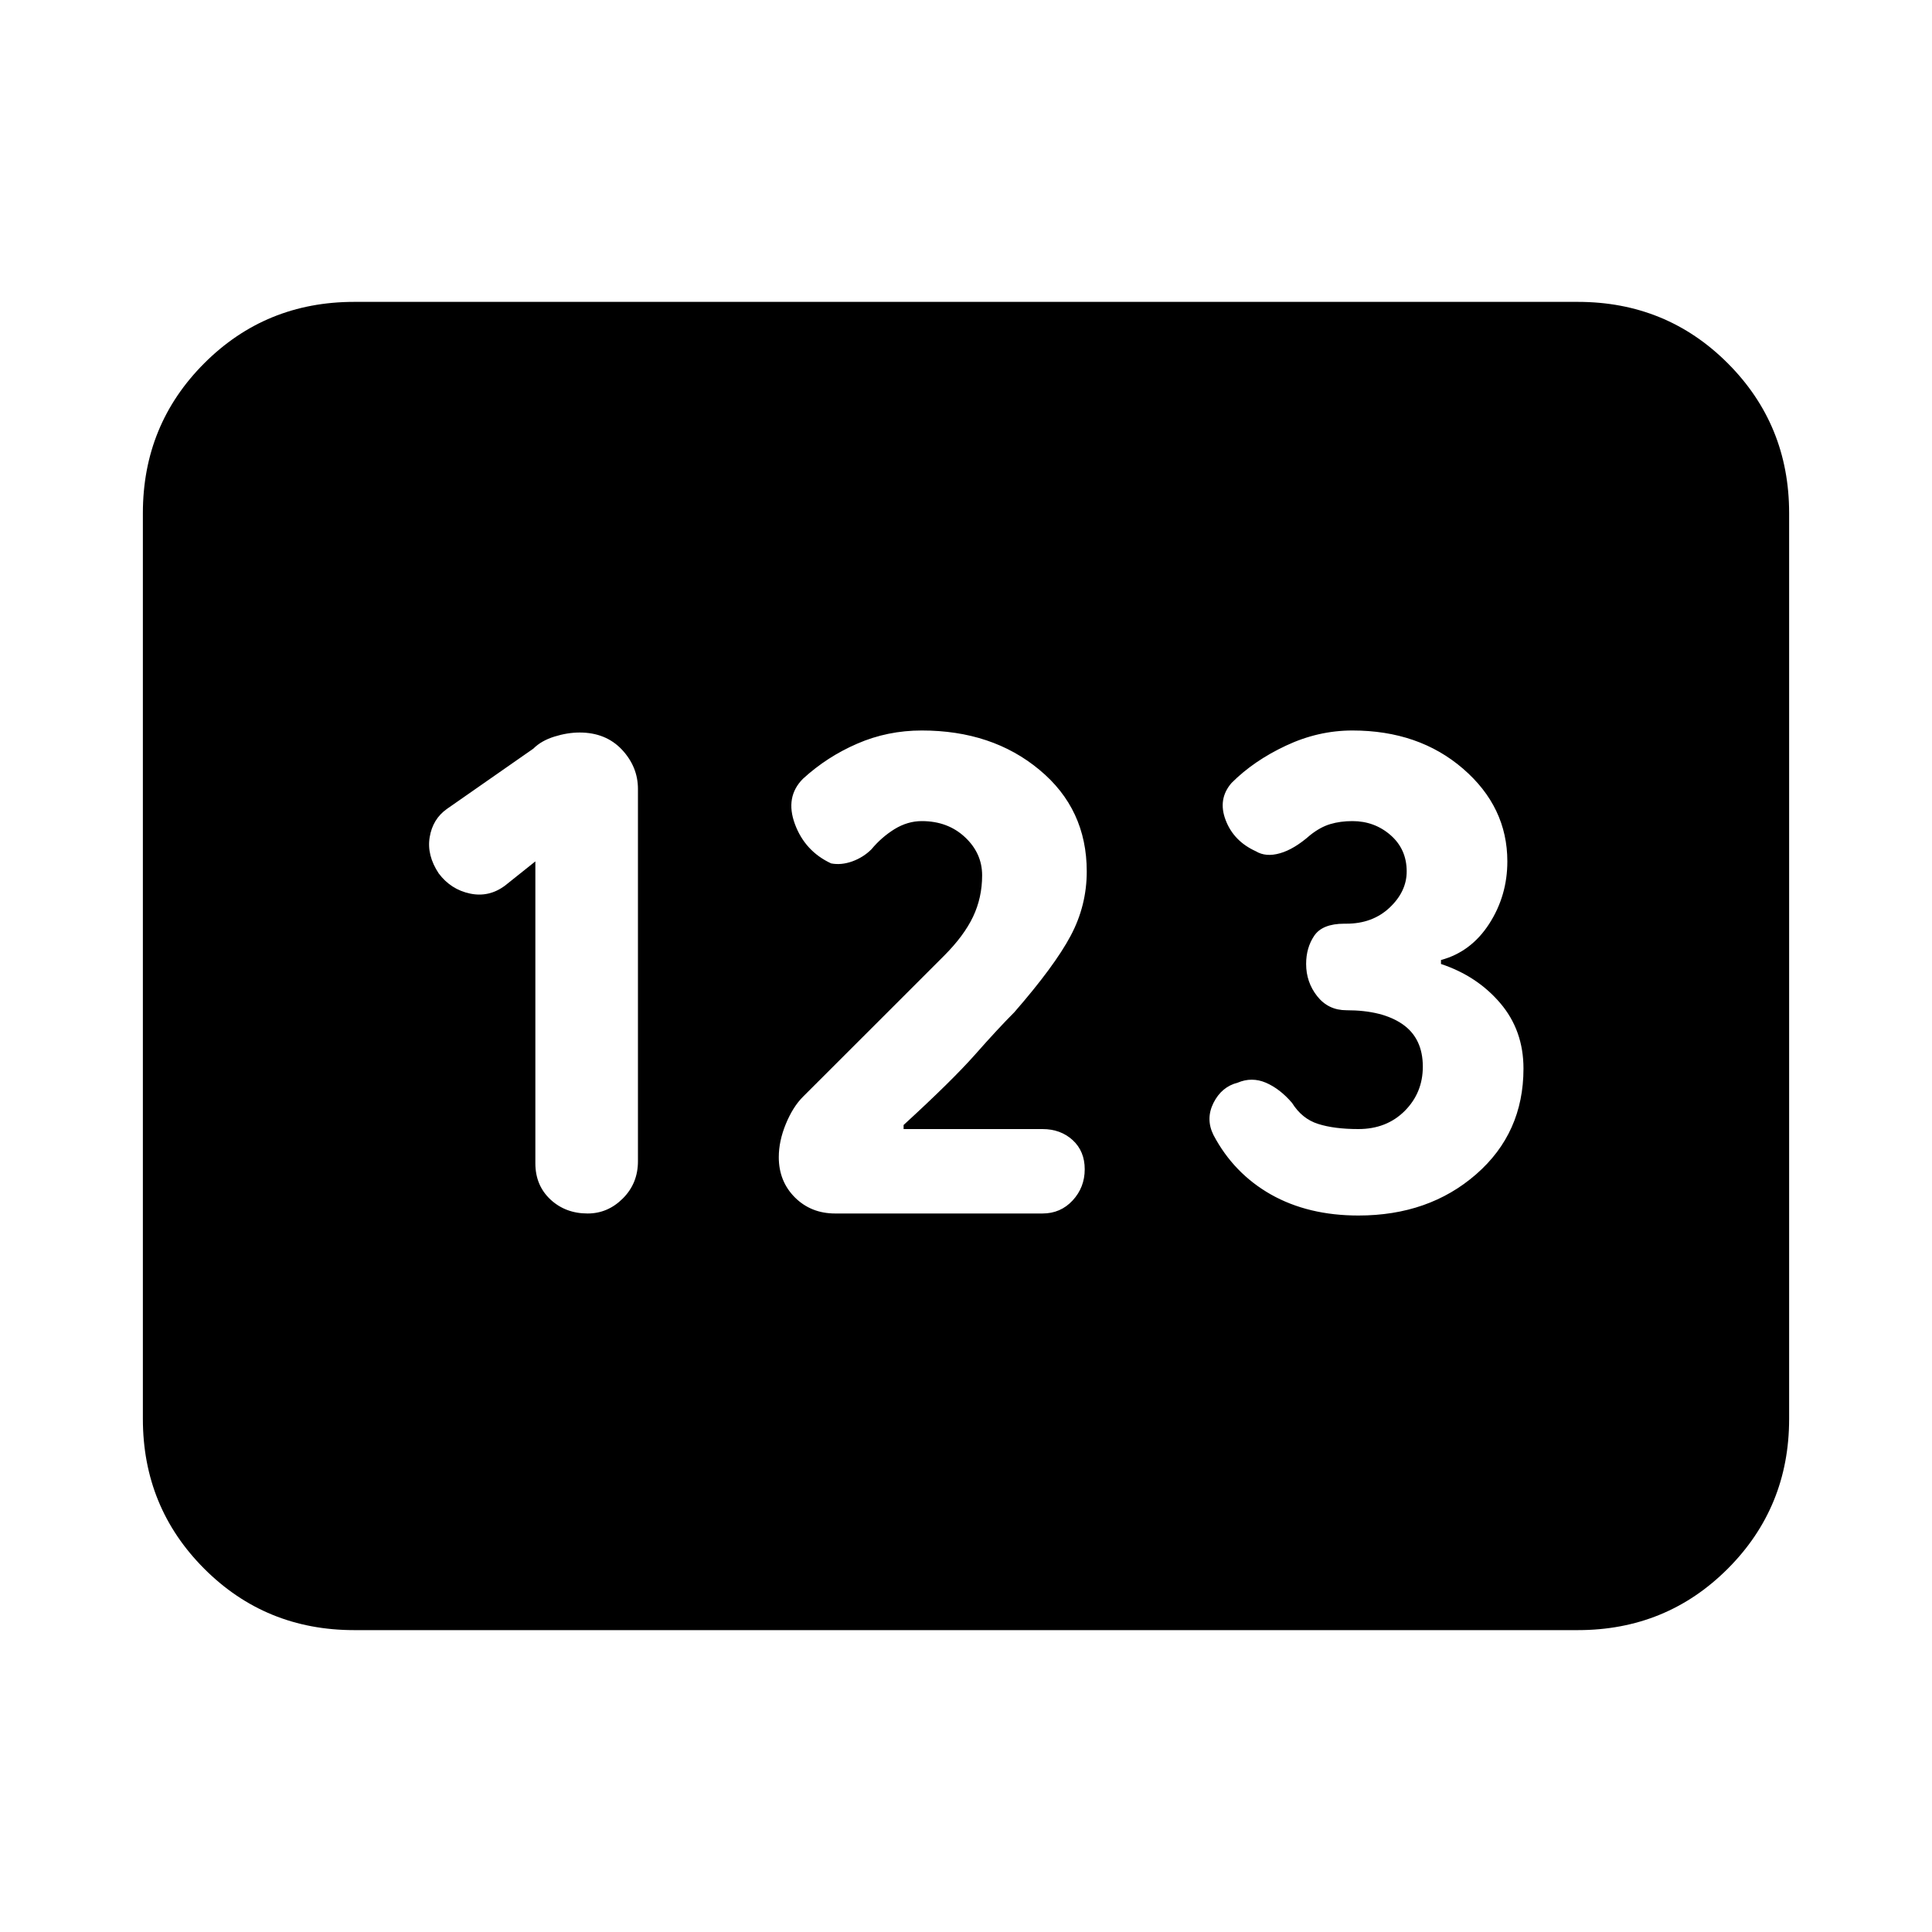 <svg xmlns="http://www.w3.org/2000/svg" height="20" width="20"><path d="M3.667 16.875Q2.75 16.875 2.115 16.24Q1.479 15.604 1.479 14.688V5.312Q1.479 4.396 2.115 3.76Q2.75 3.125 3.667 3.125H16.333Q17.25 3.125 17.885 3.76Q18.521 4.396 18.521 5.312V14.688Q18.521 15.604 17.885 16.24Q17.25 16.875 16.333 16.875ZM6.083 12.562Q6.292 12.562 6.448 12.406Q6.604 12.25 6.604 12.021V8.167Q6.604 7.938 6.438 7.76Q6.271 7.583 6 7.583Q5.875 7.583 5.74 7.625Q5.604 7.667 5.521 7.75L4.625 8.375Q4.479 8.479 4.448 8.667Q4.417 8.854 4.542 9.042Q4.667 9.208 4.865 9.25Q5.062 9.292 5.229 9.167L5.542 8.917V12.042Q5.542 12.271 5.698 12.417Q5.854 12.562 6.083 12.562ZM8.646 12.562H10.792Q10.979 12.562 11.104 12.427Q11.229 12.292 11.229 12.104Q11.229 11.917 11.104 11.802Q10.979 11.688 10.792 11.688H9.354V11.646Q9.854 11.188 10.094 10.917Q10.333 10.646 10.5 10.479Q10.917 10 11.083 9.688Q11.25 9.375 11.25 9.021Q11.25 8.375 10.76 7.969Q10.271 7.562 9.542 7.562Q9.188 7.562 8.875 7.698Q8.562 7.833 8.312 8.062Q8.125 8.25 8.229 8.531Q8.333 8.812 8.604 8.938Q8.708 8.958 8.823 8.917Q8.938 8.875 9.021 8.792Q9.125 8.667 9.26 8.583Q9.396 8.5 9.542 8.5Q9.812 8.5 9.99 8.667Q10.167 8.833 10.167 9.062Q10.167 9.292 10.073 9.49Q9.979 9.688 9.771 9.896Q9.583 10.083 9.219 10.448Q8.854 10.812 8.312 11.354Q8.208 11.458 8.135 11.635Q8.062 11.812 8.062 11.979Q8.062 12.229 8.229 12.396Q8.396 12.562 8.646 12.562ZM14.062 12.583Q14.792 12.583 15.281 12.156Q15.771 11.729 15.771 11.062Q15.771 10.667 15.531 10.385Q15.292 10.104 14.917 9.979V9.938Q15.229 9.854 15.417 9.562Q15.604 9.271 15.604 8.917Q15.604 8.354 15.146 7.958Q14.688 7.562 14 7.562Q13.646 7.562 13.312 7.719Q12.979 7.875 12.75 8.104Q12.604 8.271 12.688 8.49Q12.771 8.708 13 8.812Q13.104 8.875 13.25 8.833Q13.396 8.792 13.562 8.646Q13.667 8.562 13.771 8.531Q13.875 8.5 14 8.5Q14.229 8.5 14.396 8.646Q14.562 8.792 14.562 9.021Q14.562 9.229 14.385 9.396Q14.208 9.562 13.938 9.562H13.917Q13.688 9.562 13.604 9.688Q13.521 9.812 13.521 9.979Q13.521 10.167 13.635 10.312Q13.75 10.458 13.938 10.458Q14.312 10.458 14.521 10.604Q14.729 10.75 14.729 11.042Q14.729 11.312 14.542 11.5Q14.354 11.688 14.062 11.688Q13.812 11.688 13.646 11.635Q13.479 11.583 13.375 11.417Q13.25 11.271 13.104 11.208Q12.958 11.146 12.812 11.208Q12.646 11.25 12.562 11.417Q12.479 11.583 12.562 11.75Q12.771 12.146 13.156 12.365Q13.542 12.583 14.062 12.583ZM3.667 14.688H16.333Q16.333 14.688 16.333 14.688Q16.333 14.688 16.333 14.688V5.312Q16.333 5.312 16.333 5.312Q16.333 5.312 16.333 5.312H3.667Q3.667 5.312 3.667 5.312Q3.667 5.312 3.667 5.312V14.688Q3.667 14.688 3.667 14.688Q3.667 14.688 3.667 14.688ZM3.667 14.688Q3.667 14.688 3.667 14.688Q3.667 14.688 3.667 14.688V5.312Q3.667 5.312 3.667 5.312Q3.667 5.312 3.667 5.312H16.333Q16.333 5.312 16.333 5.312Q16.333 5.312 16.333 5.312V14.688Q16.333 14.688 16.333 14.688Q16.333 14.688 16.333 14.688Z"/></svg>